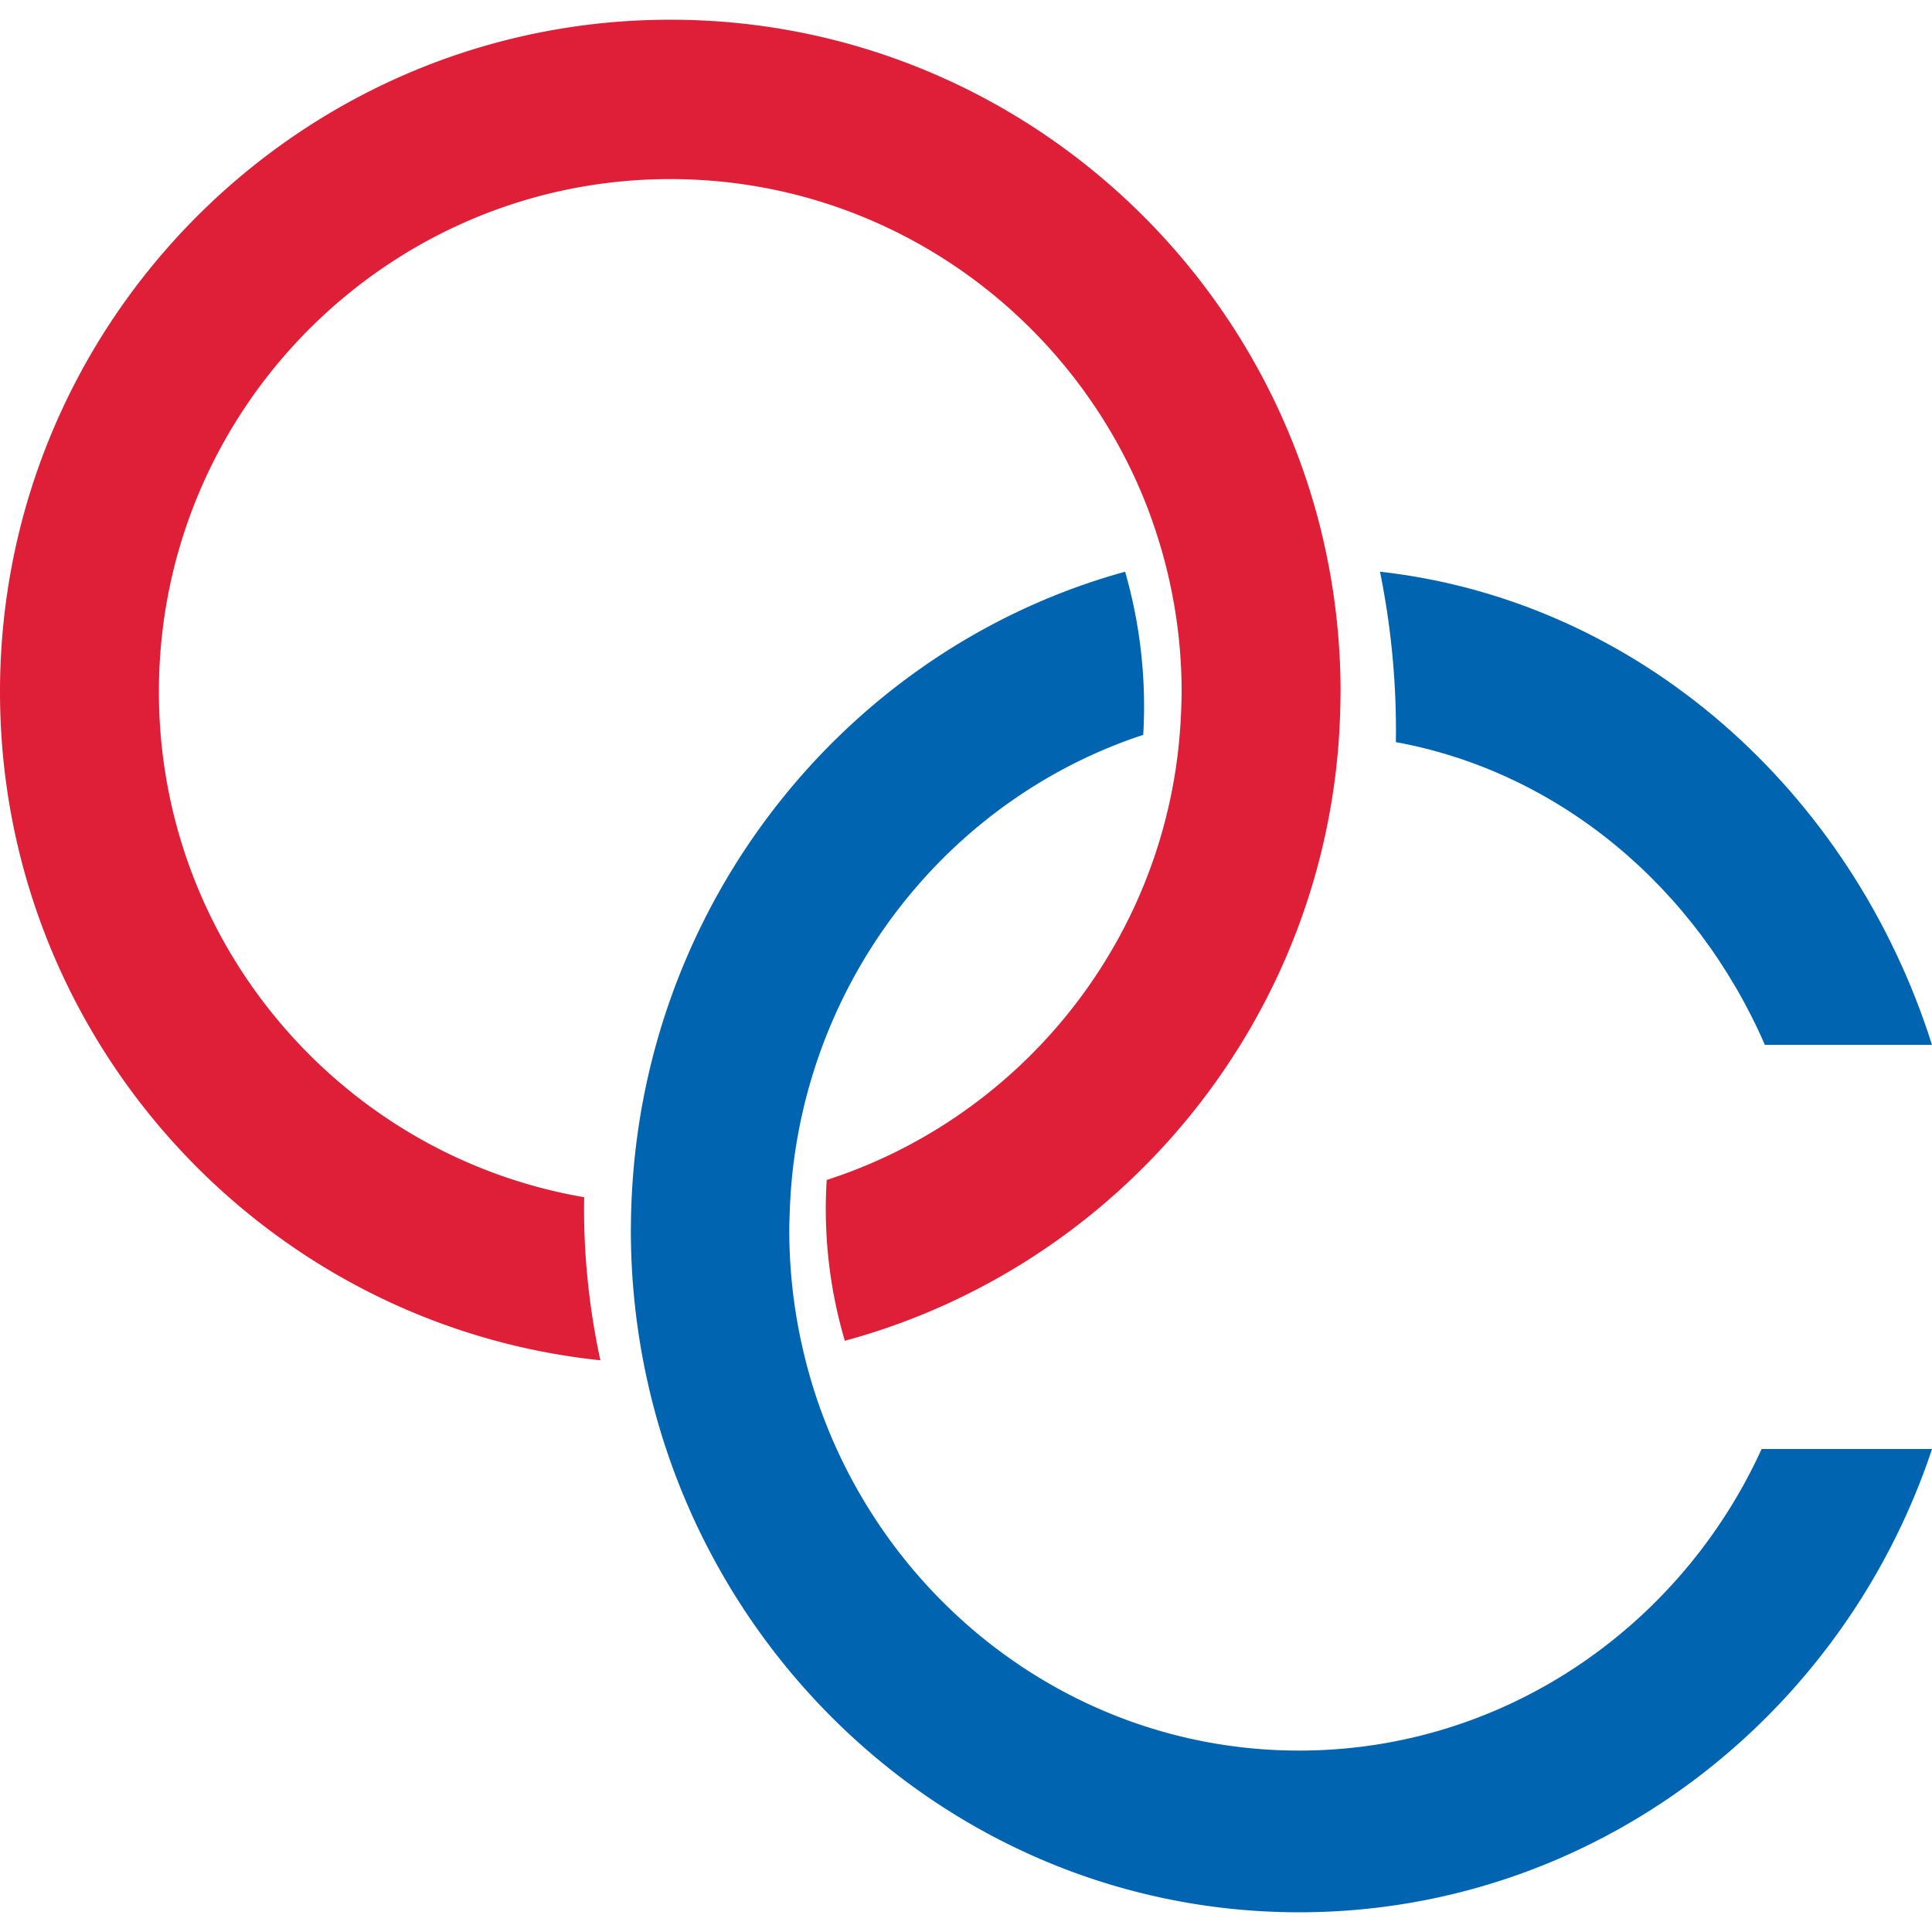<svg width="1024" height="1024" viewBox="0 0 49 48" xmlns="http://www.w3.org/2000/svg">
  <g fill="none" fill-rule="evenodd">
    <path d="M35 14c.264 1.3.405 2.649.405 4.033l-.003.289c4.158.76 7.63 3.699 9.359 7.678H49c-2.047-6.463-7.466-11.27-14-12" fill="#0064B1" />
    <path d="M33.541 13.109a16.27 16.27 0 0 0-.288-1.064C31.117 5.08 24.639 0 17 0 7.627 0 0 7.647 0 17.046 0 25.846 6.684 33.108 15.227 34a18.147 18.147 0 0 1-.414-3.86c0-.093.002-.185.003-.276C8.702 28.819 4.03 23.47 4.03 17.046 4.031 9.876 9.848 4.042 17 4.042c5.53 0 10.261 3.49 12.123 8.39a13.853 13.853 0 0 1 .334 1.005c.331 1.148.512 2.358.512 3.61 0 .141-.006.28-.01.42a13.97 13.97 0 0 1-.082 1.1c-.596 5.112-4.158 9.326-8.91 10.86a11.784 11.784 0 0 0 .46 4.078c6.865-1.86 12.022-7.93 12.53-15.265a19.22 19.22 0 0 0 .041-1.052l.002-.142c0-1.354-.16-2.673-.459-3.937" fill="#DE1F37"/><path d="M32.949 43.899c-5.515 0-10.232-3.543-12.087-8.515a12.527 12.527 0 0 1-.334-1.02 13.413 13.413 0 0 1-.51-3.663c0-.143.006-.284.01-.426a14.331 14.331 0 0 1 .08-1.117c.596-5.187 4.148-9.463 8.887-11.02a12.334 12.334 0 0 0-.46-4.138c-6.844 1.886-11.986 8.046-12.492 15.49a17.6 17.6 0 0 0-.041 1.068l-.002.143a17.634 17.634 0 0 0 .745 5.075C18.875 42.846 25.333 48 32.95 48c7.445 0 13.78-4.926 16.051-11.75h-4.322c-2.058 4.512-6.54 7.649-11.73 7.649" fill="#0064B1" />
  </g>
</svg>
